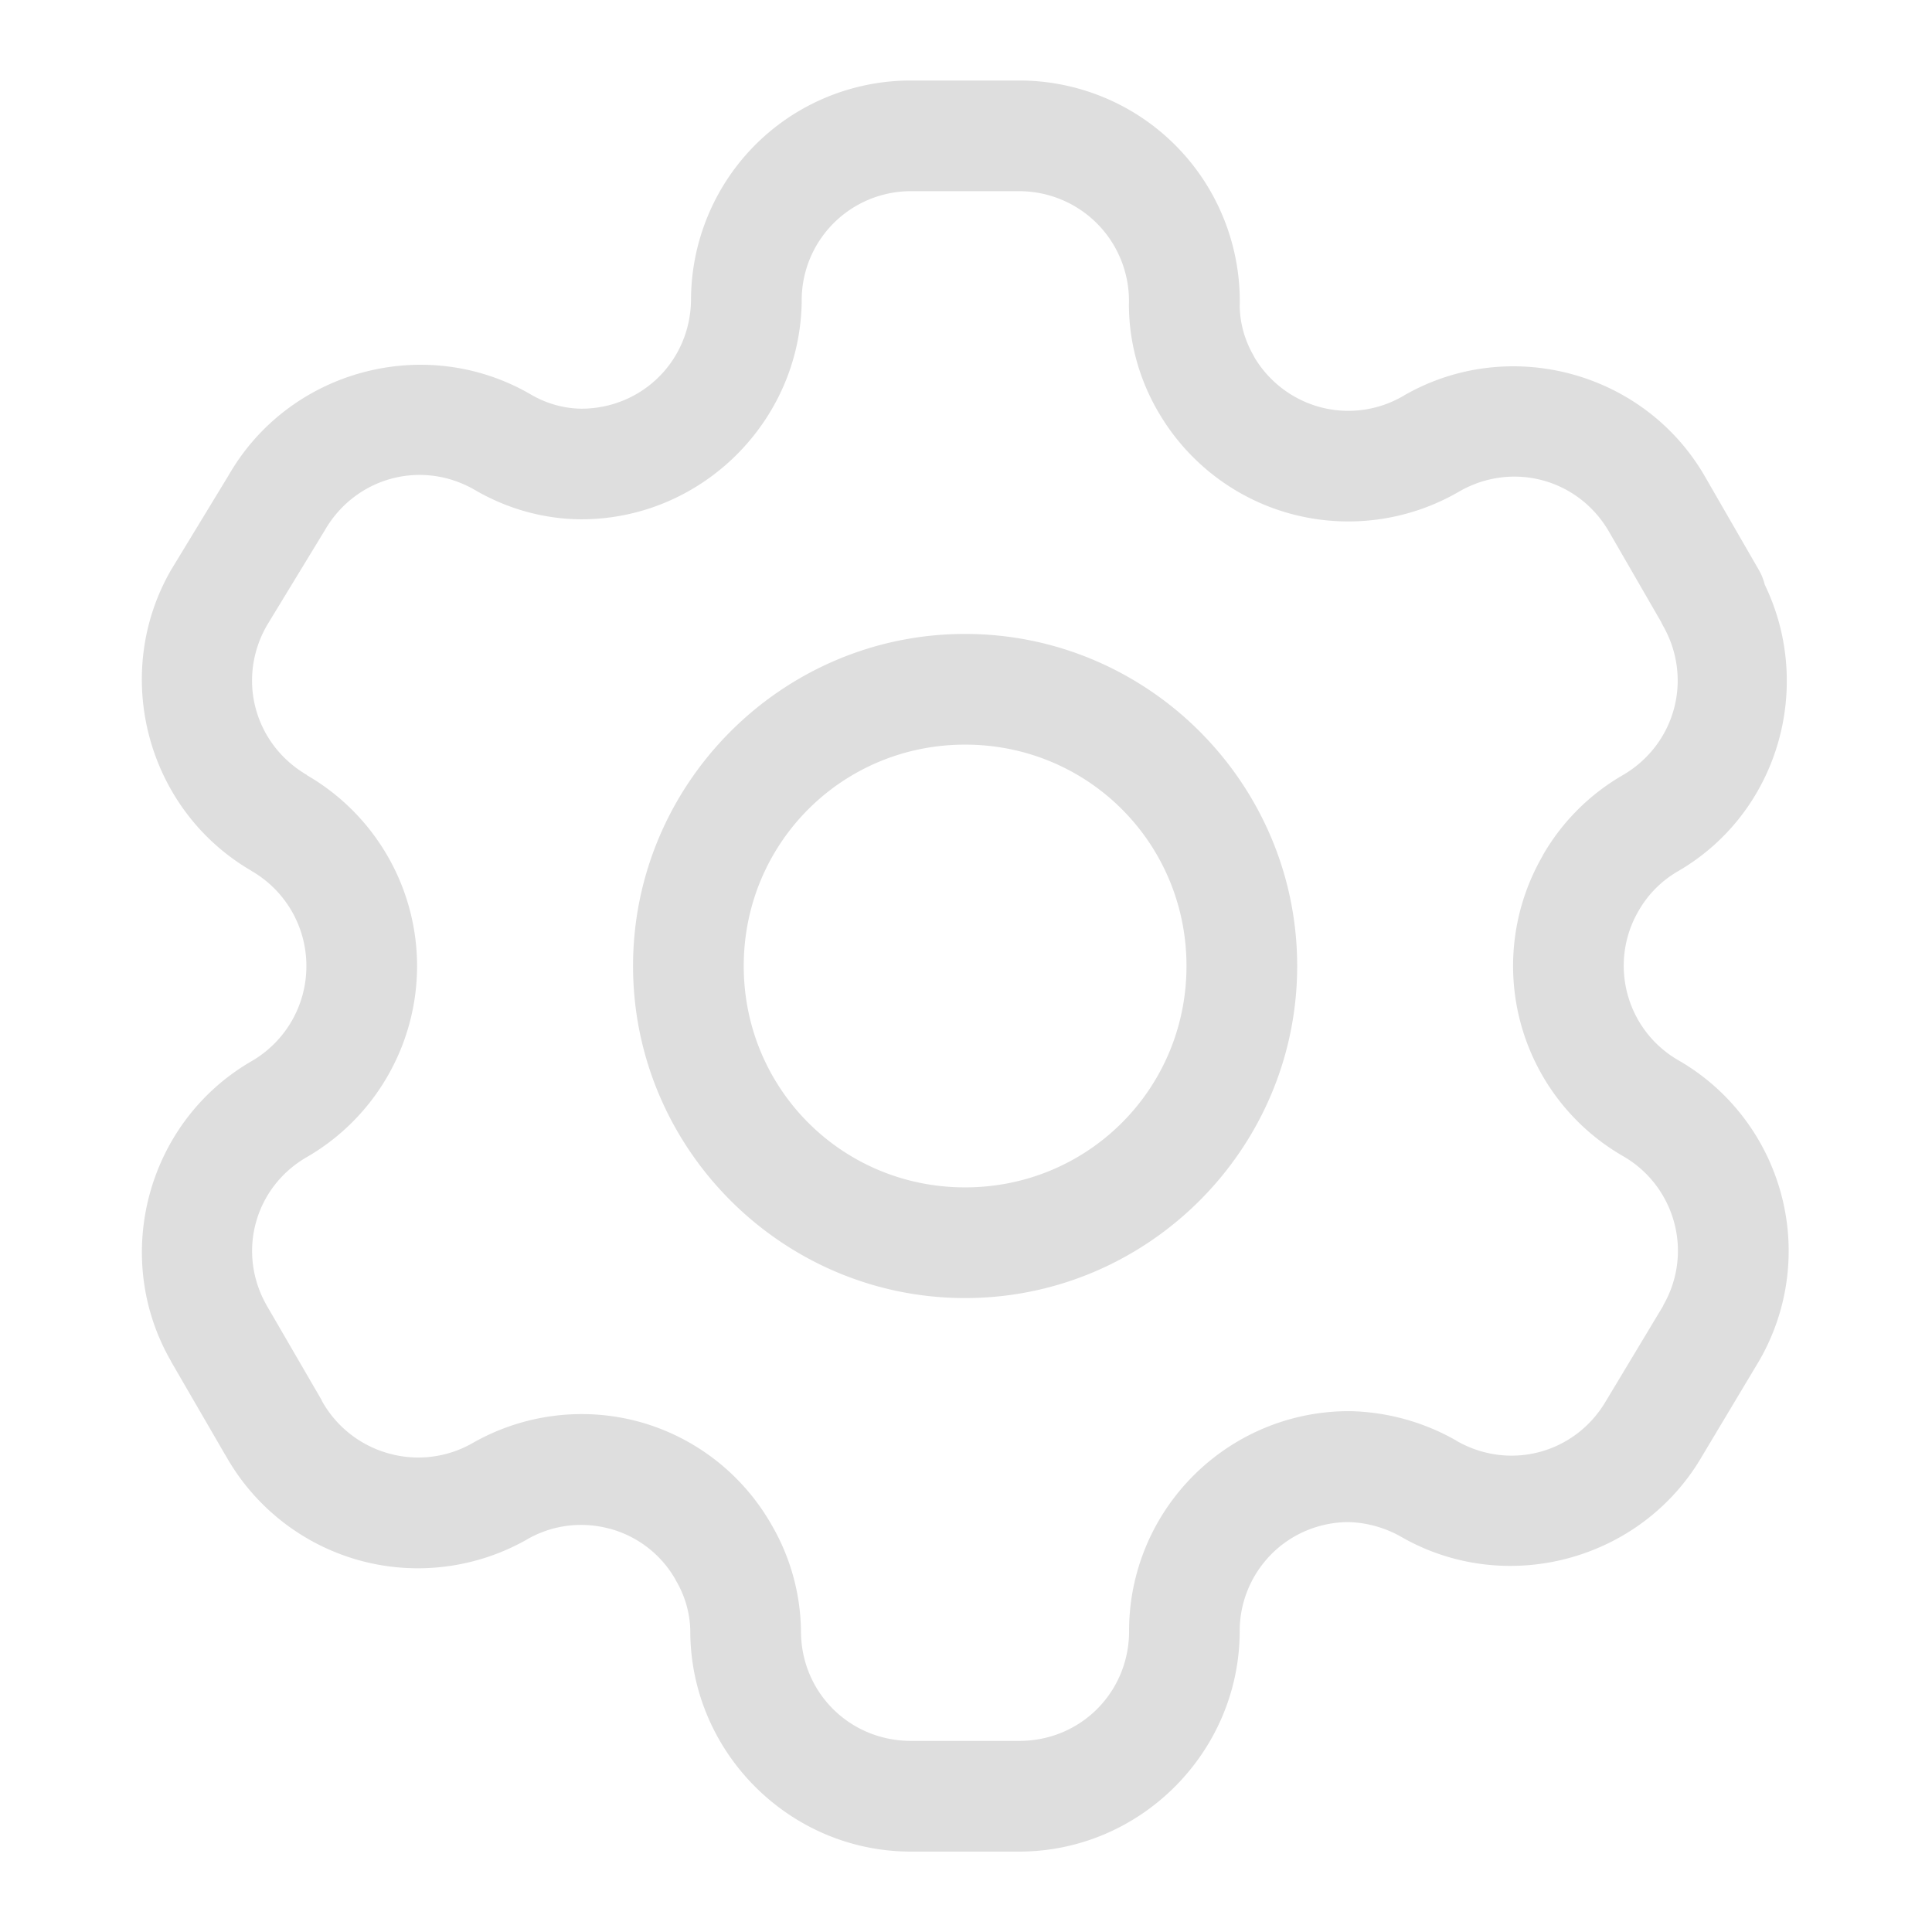 <?xml version="1.0" encoding="UTF-8" standalone="no"?>
<svg
   width="24"
   height="24"
   version="1.1"
   id="svg7"
   sodipodi:docname="configure.svg"
   inkscape:version="1.1.1 (3bf5ae0d25, 2021-09-20, custom)"
   xmlns:inkscape="http://www.inkscape.org/namespaces/inkscape"
   xmlns:sodipodi="http://sodipodi.sourceforge.net/DTD/sodipodi-0.dtd"
   xmlns="http://www.w3.org/2000/svg"
   xmlns:svg="http://www.w3.org/2000/svg">
  <sodipodi:namedview
     id="namedview9"
     pagecolor="#ffffff"
     bordercolor="#666666"
     borderopacity="1.0"
     inkscape:pageshadow="2"
     inkscape:pageopacity="0.0"
     inkscape:pagecheckerboard="0"
     showgrid="false"
     inkscape:zoom="11.359375"
     inkscape:cx="-3.565337"
     inkscape:cy="22.844567"
     inkscape:window-width="1920"
     inkscape:window-height="1011"
     inkscape:window-x="0"
     inkscape:window-y="0"
     inkscape:window-maximized="1"
     inkscape:current-layer="svg7" />
  <defs
     id="defs3">
    <style
       id="current-color-scheme"
       type="text/css">.ColorScheme-Text { color:#dedede; }</style>
  </defs>
  <path
     d="M 11.315,1 C 10.589,1 9.891,1.288 9.379,1.803 8.87,2.314 8.584,3.01 8.584,3.731 8.573,4.484 7.975,5.075 7.222,5.077 6.998,5.074 6.781,5.011 6.588,4.897 A 0.688,0.688 0 0 0 6.578,4.891 C 5.274,4.144 3.592,4.599 2.842,5.901 L 2.133,7.067 a 0.688,0.688 0 0 0 -0.008,0.013 C 1.376,8.381 1.824,10.061 3.121,10.816 a 0.688,0.688 0 0 0 0.003,0.003 c 0.423,0.244 0.682,0.693 0.682,1.182 0,0.489 -0.259,0.937 -0.682,1.182 -1.297,0.75 -1.748,2.429 -0.999,3.727 a 0.688,0.688 0 0 0 0,0.003 l 0.671,1.157 c 0,0 0.003,0.003 0.003,0.003 0.353,0.636 0.946,1.106 1.646,1.305 0.701,0.199 1.454,0.109 2.089,-0.247 a 0.688,0.688 0 0 0 0.008,-0.005 c 0.31,-0.181 0.679,-0.23 1.026,-0.137 a 0.688,0.688 0 0 0 0.003,0 c 0.347,0.093 0.641,0.319 0.819,0.631 a 0.688,0.688 0 0 0 0.005,0.011 c 0.115,0.194 0.178,0.412 0.18,0.636 0.004,1.502 1.236,2.734 2.739,2.734 H 12.661 c 1.5,0 2.732,-1.228 2.739,-2.729 a 0.688,0.688 0 0 0 0,-0.005 c -0.002,-0.362 0.142,-0.708 0.397,-0.964 0.254,-0.254 0.599,-0.395 0.959,-0.395 0.228,0.007 0.452,0.07 0.65,0.183 1.3,0.747 2.982,0.297 3.736,-0.999 l 0.701,-1.171 a 0.688,0.688 0 0 0 0.005,-0.008 c 0.366,-0.628 0.467,-1.374 0.279,-2.076 -0.187,-0.702 -0.646,-1.303 -1.276,-1.665 -0.313,-0.18 -0.541,-0.476 -0.634,-0.824 -0.093,-0.349 -0.045,-0.719 0.137,-1.031 a 0.688,0.688 0 0 0 0.003,-0.005 c 0.117,-0.205 0.287,-0.374 0.491,-0.491 a 0.688,0.688 0 0 0 0.005,-0.003 c 1.236,-0.723 1.685,-2.284 1.069,-3.556 a 0.688,0.688 0 0 0 -0.072,-0.18 l -0.669,-1.16 C 20.432,4.618 18.75,4.163 17.446,4.91 a 0.688,0.688 0 0 0 -0.008,0.005 c -0.31,0.183 -0.68,0.236 -1.029,0.145 -0.349,-0.091 -0.648,-0.318 -0.83,-0.628 a 0.688,0.688 0 0 0 0,-0.003 C 15.465,4.236 15.402,4.018 15.4,3.793 V 3.82 C 15.421,3.08 15.142,2.361 14.626,1.83 14.11,1.299 13.401,1 12.66,1 h -1.345 z m 0,1.375 h 1.345 c 0.369,-1.556e-4 0.723,0.149 0.98,0.414 0.257,0.265 0.395,0.622 0.384,0.991 a 0.688,0.688 0 0 0 0,0.027 c 0.005,0.465 0.134,0.921 0.371,1.321 0.367,0.625 0.966,1.08 1.668,1.262 0.698,0.181 1.442,0.079 2.065,-0.285 0.66,-0.378 1.481,-0.157 1.861,0.502 l 0.645,1.117 a 0.688,0.688 0 0 0 0.024,0.048 c 0.375,0.657 0.156,1.474 -0.497,1.856 -0.413,0.238 -0.756,0.581 -0.994,0.994 v 0.003 c -0.365,0.627 -0.466,1.375 -0.279,2.076 0.187,0.702 0.646,1.3 1.276,1.662 0.313,0.18 0.541,0.478 0.634,0.827 0.093,0.347 0.043,0.715 -0.137,1.026 -9.24e-4,0.002 9.3e-4,0.004 0,0.005 l -0.704,1.171 a 0.688,0.688 0 0 0 -0.005,0.008 c -0.382,0.657 -1.203,0.876 -1.861,0.497 a 0.688,0.688 0 0 0 -0.003,-0.003 C 17.69,17.667 17.241,17.542 16.783,17.53 a 0.688,0.688 0 0 0 -0.013,0 c -0.729,-0.004 -1.429,0.285 -1.944,0.8 -0.515,0.515 -0.804,1.213 -0.8,1.942 -0.006,0.757 -0.607,1.354 -1.364,1.354 h -1.345 c -0.762,0 -1.367,-0.602 -1.367,-1.364 a 0.688,0.688 0 0 0 0,-0.008 C 9.943,19.789 9.815,19.334 9.58,18.934 9.22,18.306 8.625,17.846 7.926,17.658 7.229,17.472 6.485,17.572 5.861,17.932 5.543,18.11 5.171,18.153 4.821,18.053 4.472,17.954 4.176,17.721 3.999,17.403 a 0.688,0.688 0 0 0 -0.005,-0.013 L 3.317,16.224 c -0.378,-0.655 -0.16,-1.472 0.494,-1.85 0.847,-0.489 1.37,-1.396 1.37,-2.374 0,-0.977 -0.524,-1.882 -1.37,-2.371 v -0.003 C 3.156,9.243 2.938,8.425 3.317,7.767 L 4.026,6.602 a 0.688,0.688 0 0 0 0.008,-0.013 C 4.414,5.929 5.235,5.705 5.895,6.084 6.294,6.318 6.748,6.447 7.211,6.451 a 0.688,0.688 0 0 0 0.008,0 C 8.71,6.452 9.937,5.24 9.959,3.75 a 0.688,0.688 0 0 0 0,-0.013 C 9.957,3.376 10.099,3.031 10.353,2.775 10.608,2.519 10.954,2.375 11.315,2.375 Z m 0.674,5.5 c -2.27,0 -4.125,1.855 -4.125,4.125 0,2.27 1.855,4.125 4.125,4.125 2.27,0 4.125,-1.855 4.125,-4.125 0,-2.27 -1.855,-4.125 -4.125,-4.125 z m 0,1.375 c 1.527,0 2.75,1.223 2.75,2.75 0,1.527 -1.223,2.75 -2.75,2.75 -1.527,0 -2.75,-1.223 -2.75,-2.75 0,-1.527 1.223,-2.75 2.75,-2.75 z"
     clip-rule="evenodd"
     color="#000000"
     color-rendering="auto"
     dominant-baseline="auto"
     fill="#dedede"
     fill-rule="evenodd"
     image-rendering="auto"
     shape-rendering="auto"
     solid-color="#000000"
     stop-color="#000000"
     style="font-variant-ligatures:normal;font-variant-position:normal;font-variant-caps:normal;font-variant-numeric:normal;font-variant-alternates:normal;font-variant-east-asian:normal;font-feature-settings:normal;font-variation-settings:normal;text-indent:0;text-decoration-line:none;text-decoration-style:solid;text-decoration-color:#000000;text-transform:none;text-orientation:mixed;white-space:normal;shape-padding:0;shape-margin:0;inline-size:0;isolation:auto;mix-blend-mode:normal;stroke-width:1.375"
     id="path5" />
</svg>
